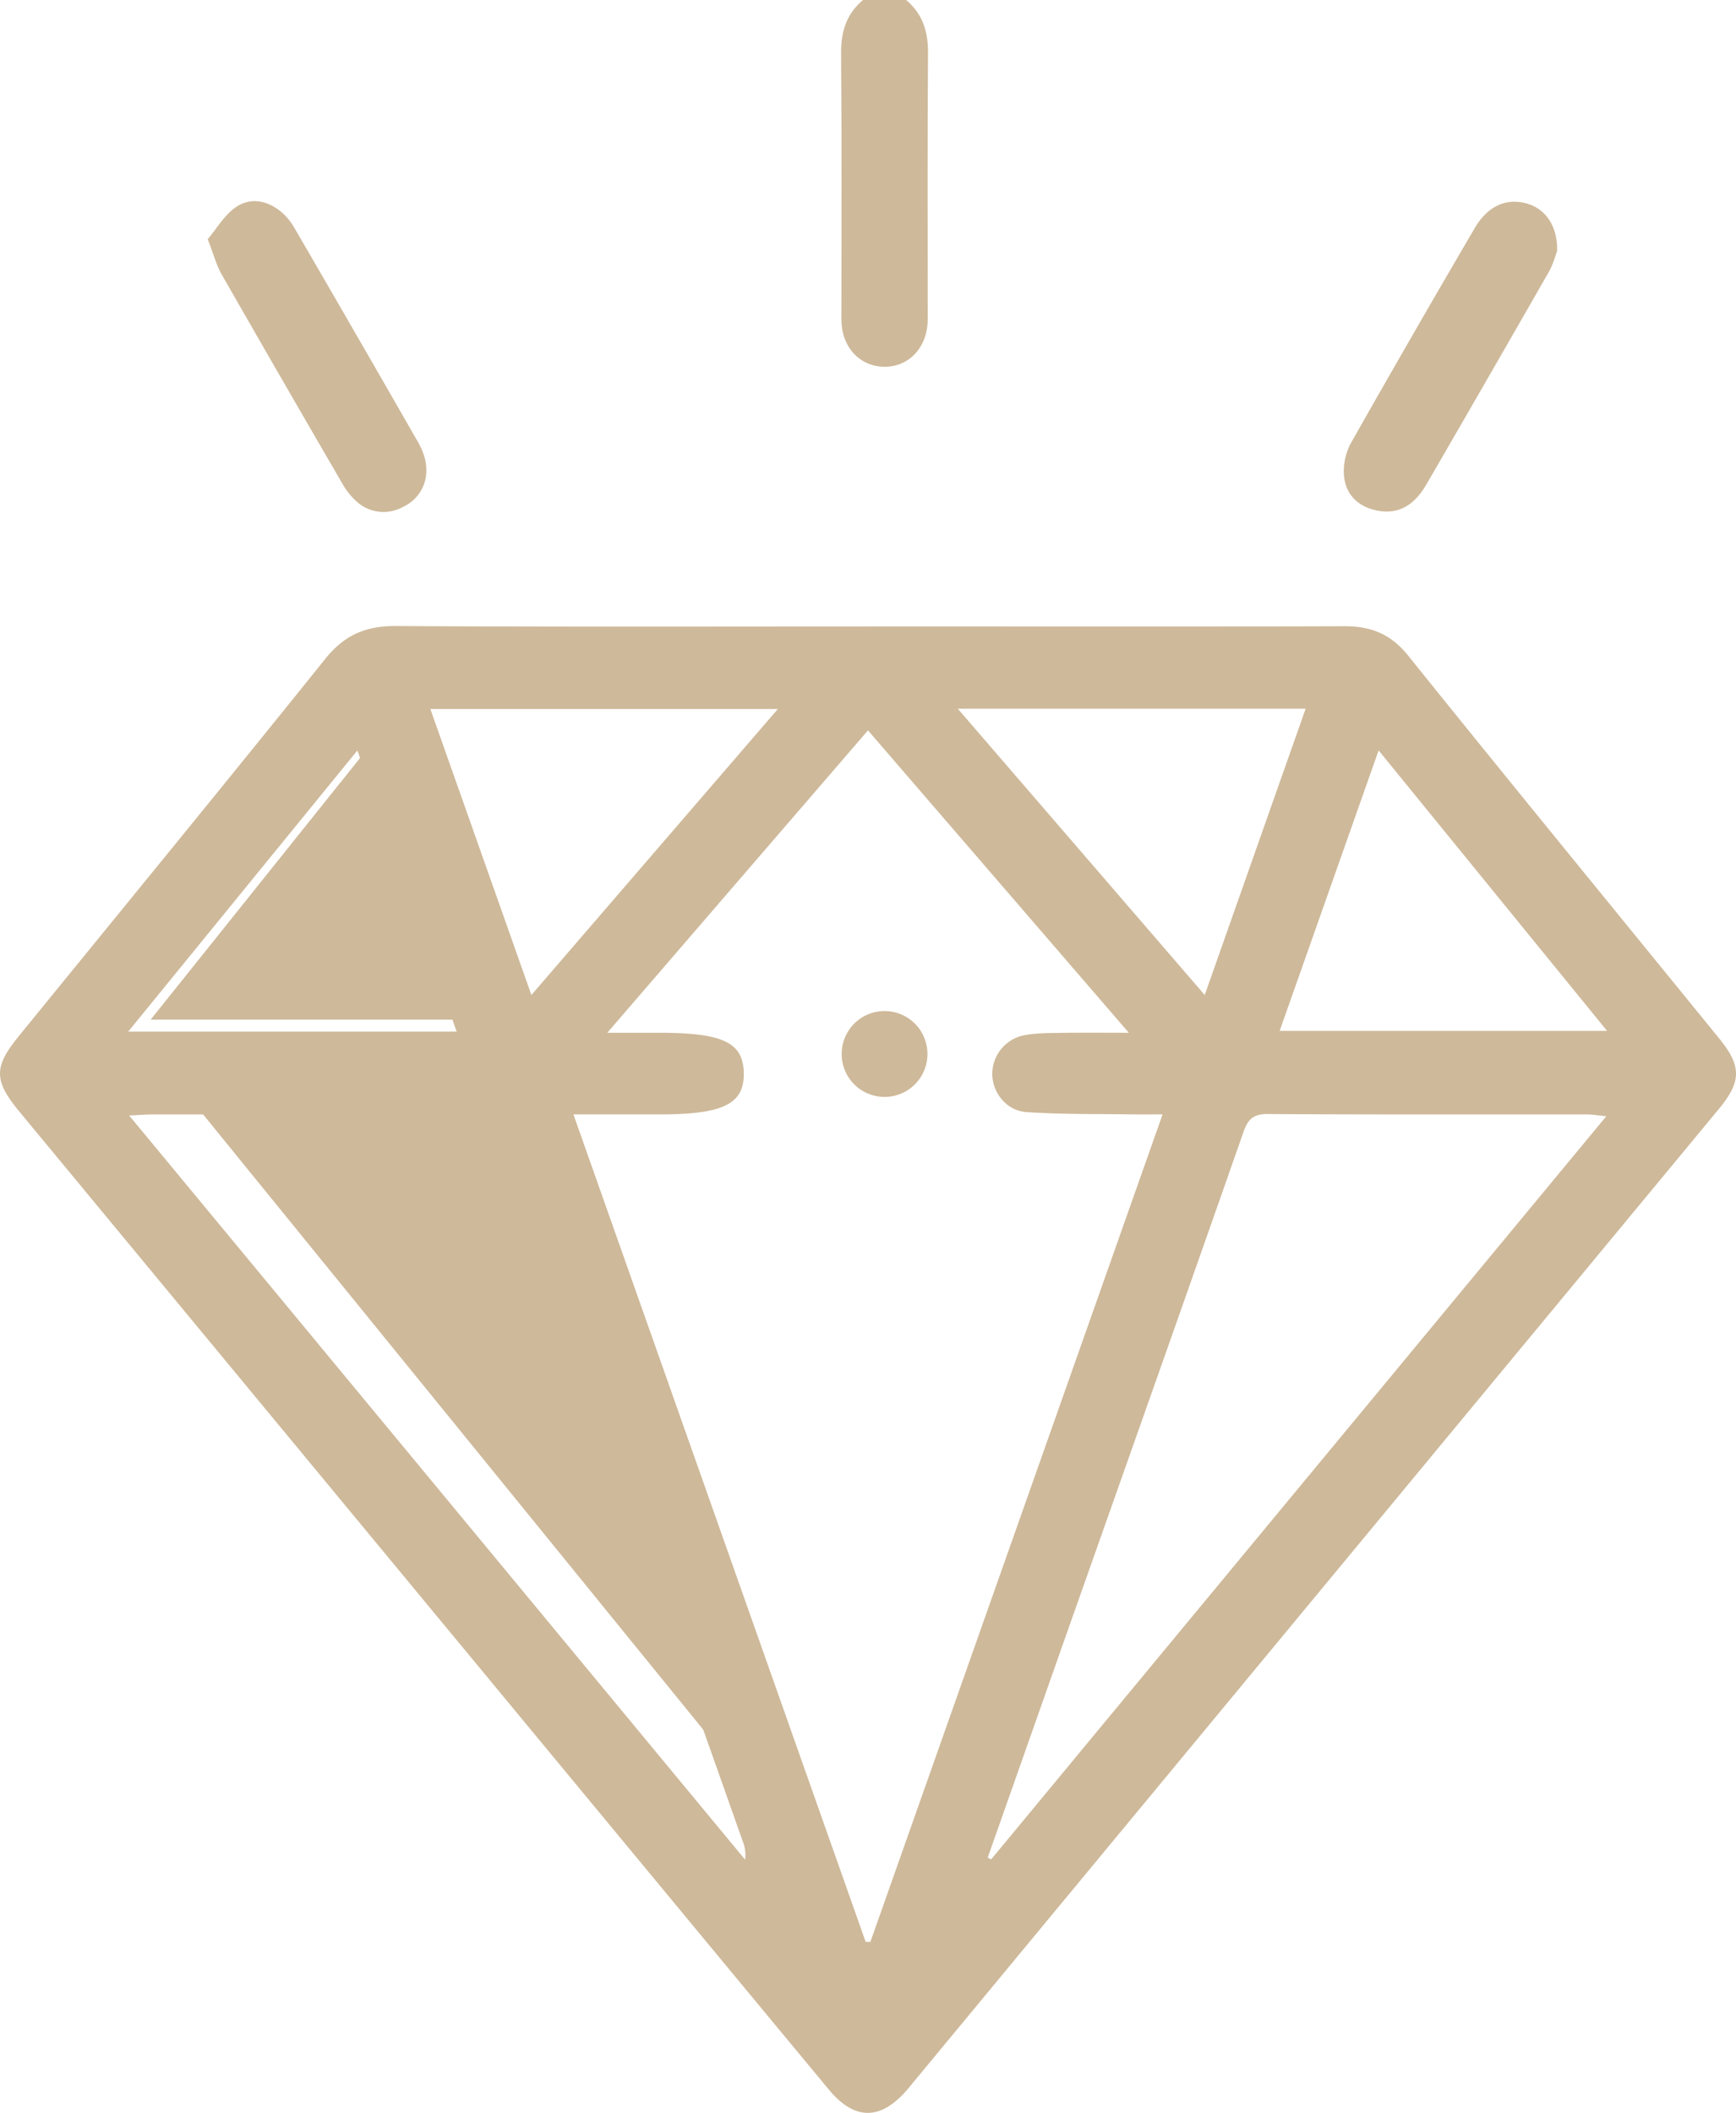 <svg xmlns="http://www.w3.org/2000/svg" width="32.875" height="40" viewBox="224.314 536 32.875 40"><g data-name="Group 6592"><path d="M241.474 536c.314.264.417.6.414 1.007-.013 1.617-.005 3.234-.006 4.851 0 .109.005.218-.008.326-.056.453-.387.762-.81.76-.423 0-.756-.311-.808-.762-.012-.107-.008-.217-.008-.325 0-1.617.008-3.234-.006-4.851-.003-.408.101-.743.415-1.006h.817Z" fill="#ceb99a" fill-rule="evenodd" data-name="Path 12027"/><path d="M240.79 547.86c2.996 0 5.99.006 8.985-.004.507-.002.878.15 1.204.554 1.952 2.427 3.928 4.837 5.895 7.254.422.519.42.81-.006 1.326l-15.25 18.421a11.6 11.6 0 0 1-.123.148c-.501.585-.995.59-1.483.002-1.76-2.12-3.516-4.243-5.274-6.366l-10.05-12.142c-.495-.598-.498-.85-.01-1.447 1.934-2.376 3.878-4.745 5.797-7.134.358-.446.76-.623 1.332-.62 2.994.018 5.99.009 8.984.009Zm-5.617 9.237 5.534 15.665h.09l5.533-15.665c-.218 0-.382.002-.547 0-.676-.01-1.354.002-2.028-.043-.39-.026-.657-.381-.65-.741a.75.75 0 0 1 .636-.72c.216-.036.44-.036.66-.039.394-.006.787-.002 1.29-.002l-4.94-5.725-4.937 5.725h.978c1.213 0 1.597.183 1.607.763.01.585-.39.782-1.587.782h-1.639Zm7.846 14.07.064.035 11.65-14.07c-.166-.016-.264-.034-.361-.034-2.017-.002-4.034.005-6.051-.008-.278-.002-.377.104-.46.343-1.086 3.1-2.183 6.196-3.277 9.293l-1.565 4.44Zm-16.26-14.05 11.666 14.09a.71.71 0 0 0-.048-.355c-1.576-4.458-3.156-8.915-4.72-13.377-.104-.296-.235-.388-.548-.386-1.965.015-3.93.007-5.895.009-.124 0-.248.01-.456.02Zm7.618-2.28 4.667-5.414h-6.58l1.913 5.414Zm8.075-5.42 4.676 5.42 1.911-5.42h-6.587Zm-15.71 6.113h6.22l-1.88-5.323-4.34 5.323Zm23.679-5.324-1.874 5.31h6.2l-4.326-5.31Z" fill="#ceb99a" fill-rule="evenodd" data-name="Path 12028"/><path d="M228.248 540.528c.17-.2.317-.462.54-.611.281-.188.605-.119.867.108.09.078.17.179.23.283a705.961 705.961 0 0 1 2.345 4.062c.079.138.144.302.154.458a.756.756 0 0 1-.437.768.76.76 0 0 1-.906-.126 1.353 1.353 0 0 1-.248-.322 636.168 636.168 0 0 1-2.283-3.956c-.098-.172-.149-.372-.262-.664Z" fill="#ceb99a" fill-rule="evenodd" data-name="Path 12029"/><path d="M253.802 540.751c-.028.072-.072.245-.157.395a744.475 744.475 0 0 1-2.321 4.028c-.207.356-.498.58-.938.49-.359-.073-.591-.306-.621-.664-.018-.202.035-.44.135-.618a320.212 320.212 0 0 1 2.341-4.063c.247-.422.599-.574.986-.466.35.098.585.421.575.898Z" fill="#ceb99a" fill-rule="evenodd" data-name="Path 12030"/><path d="M227.184 555.896c.217-.01.347-.021.476-.021 2.054-.001 4.109.007 6.163-.009.328-.002.464.096.573.41 1.636 4.751 3.288 9.497 4.935 14.243.04.113.07.229.05.378-4.048-4.98-8.097-9.958-12.197-15Z" fill="#ceb99a" fill-rule="evenodd" data-name="Path 12031"/><path d="m227.167 555.303 4.537-5.667 1.966 5.667h-6.503Z" fill="#ceb99a" fill-rule="evenodd" data-name="Path 12032"/><path d="M241.046 556.766a.812.812 0 0 1-.793-.81.812.812 0 1 1 1.623.037.811.811 0 0 1-.83.773Z" fill="#ceb99a" fill-rule="evenodd" data-name="Path 12033"/></g></svg>